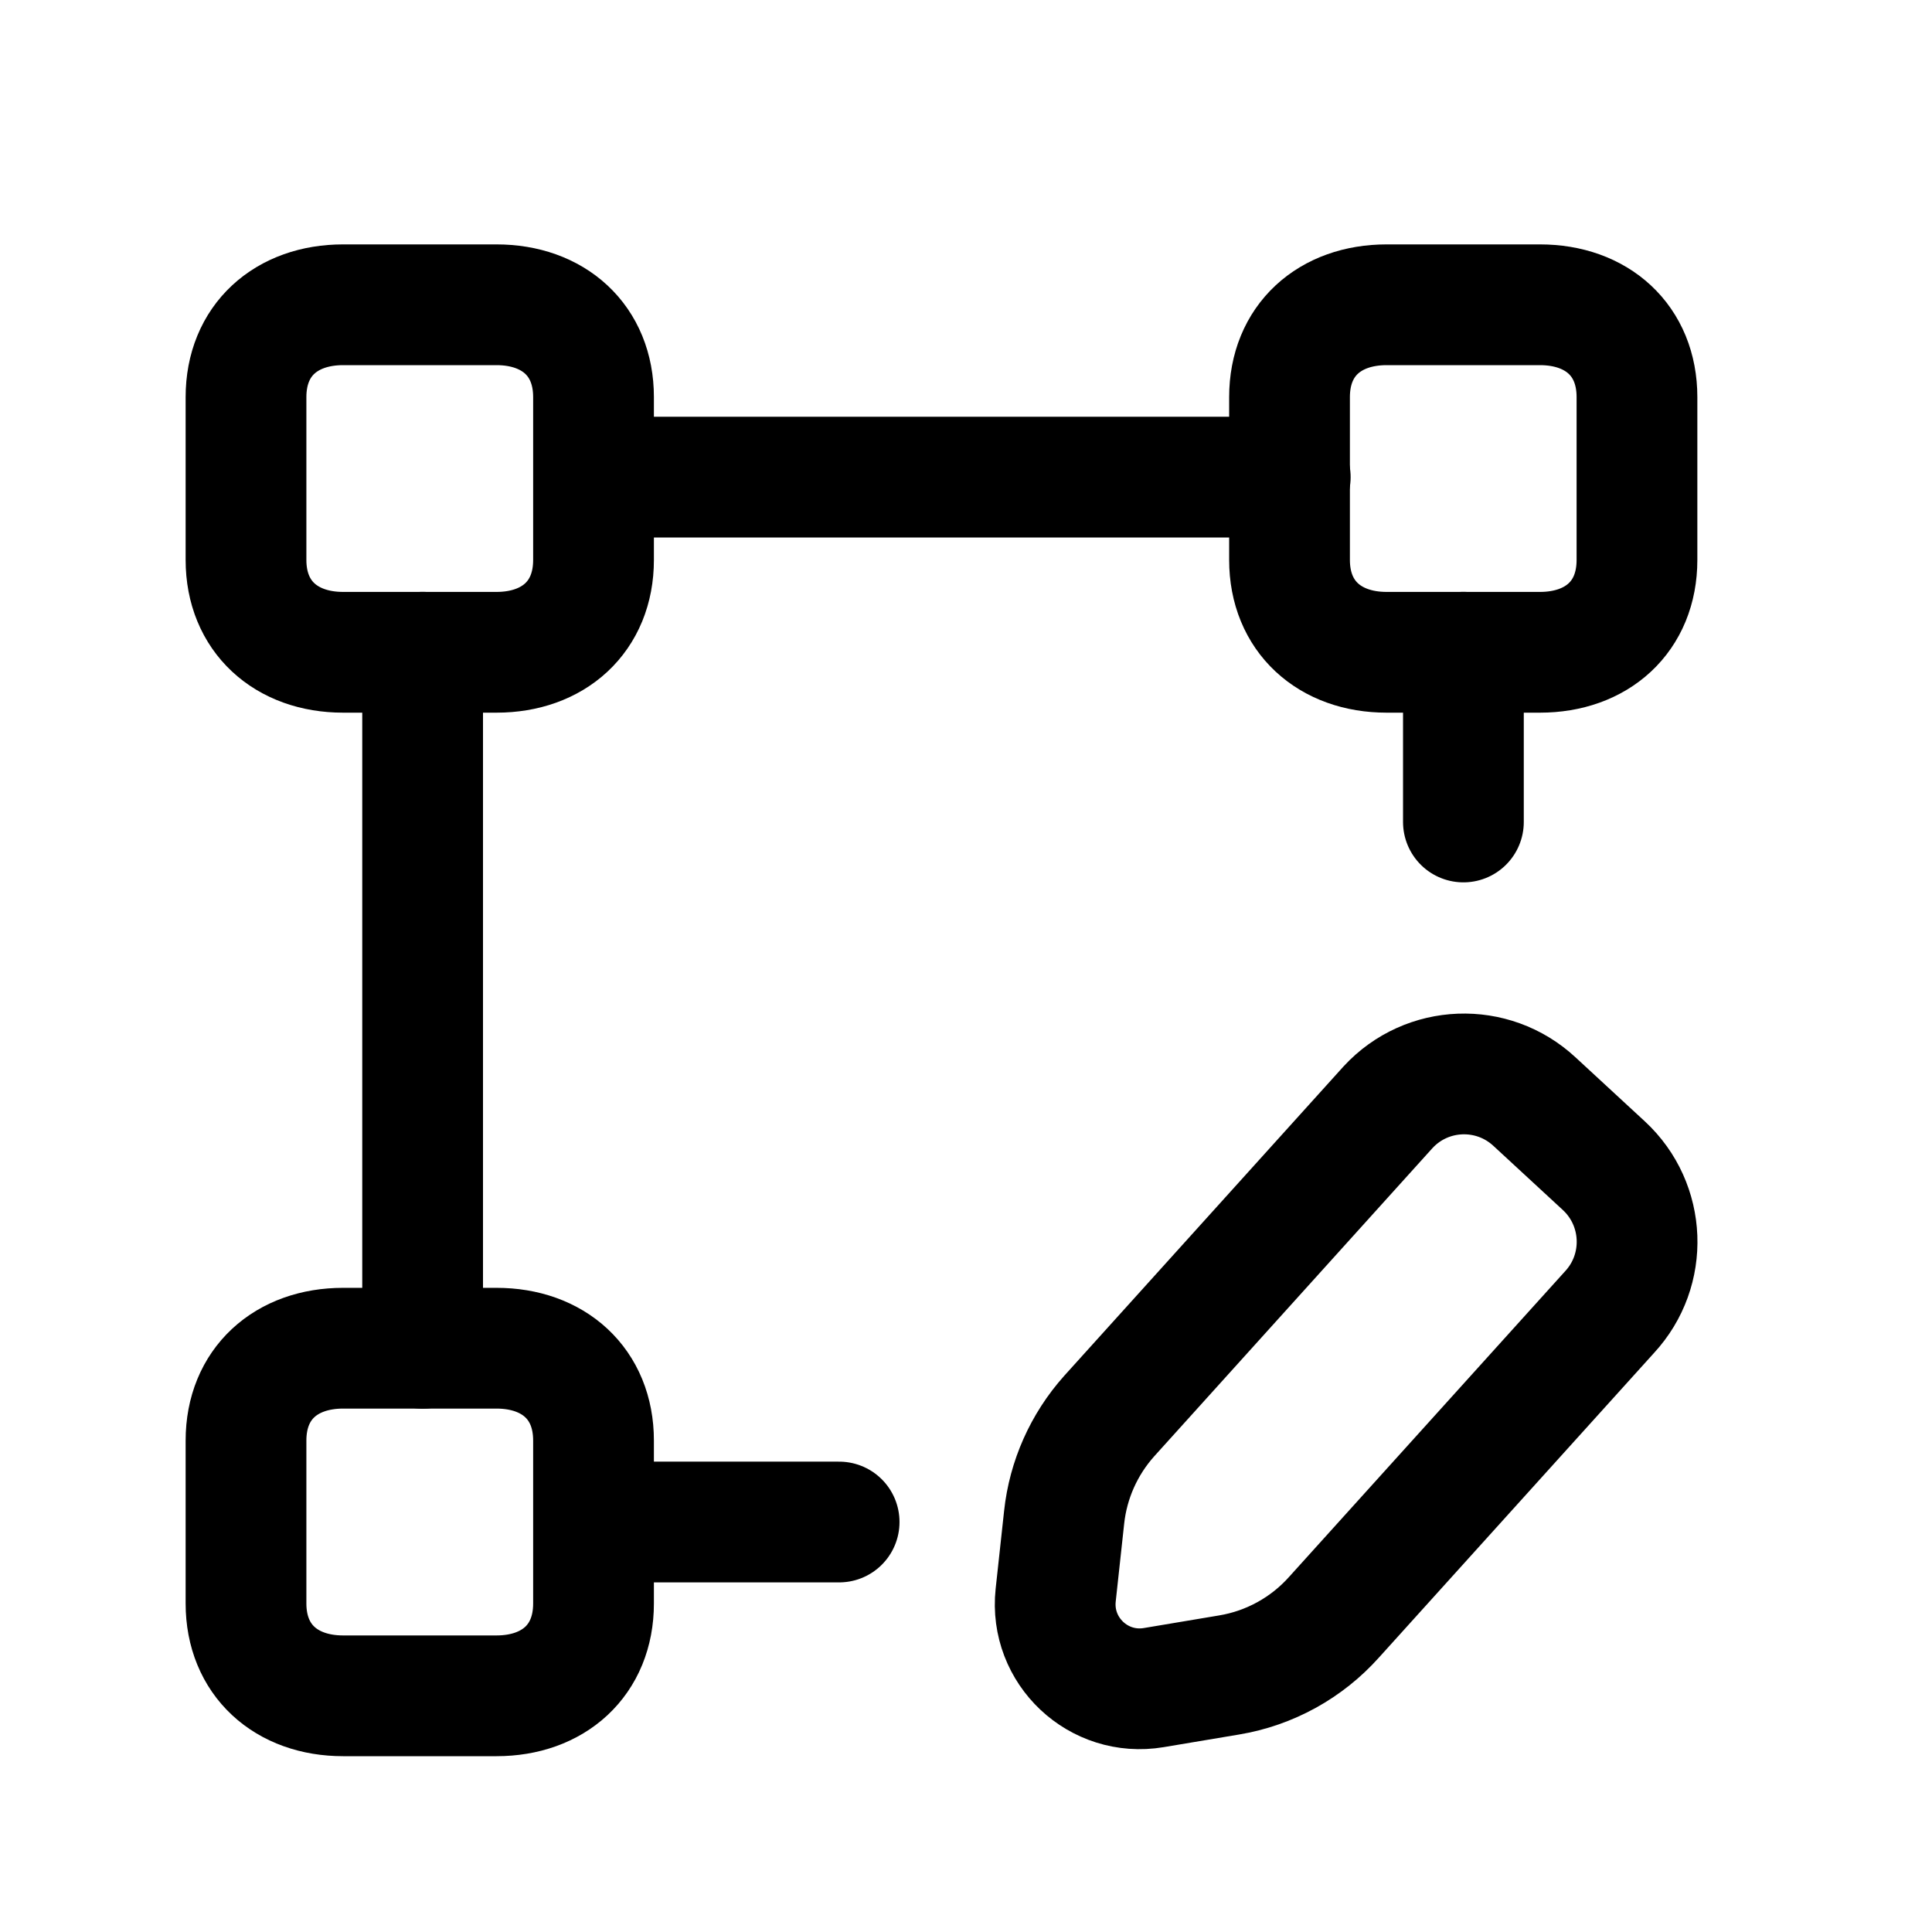 <svg width="24" height="24" viewBox="0 0 24 24" fill="none" xmlns="http://www.w3.org/2000/svg">
    <path fill-rule="evenodd" clip-rule="evenodd" d="M16.019 4.933V6.956C16.019 7.66 16.518 8.103 17.225 8.103H19.13C19.836 8.103 20.335 7.663 20.335 6.956V4.933C20.335 4.226 19.836 3.786 19.13 3.786H17.225C16.518 3.786 16.019 4.226 16.019 4.933Z" stroke="currentColor" stroke-width="1.5" stroke-linecap="round" stroke-linejoin="round"/>
    <path fill-rule="evenodd" clip-rule="evenodd" d="M3.056 4.933V6.956C3.056 7.66 3.555 8.103 4.262 8.103H6.168C6.874 8.103 7.373 7.663 7.373 6.956V4.933C7.373 4.226 6.874 3.786 6.168 3.786H4.262C3.555 3.786 3.056 4.226 3.056 4.933Z" stroke="currentColor" stroke-width="1.5" stroke-linecap="round" stroke-linejoin="round"/>
    <path fill-rule="evenodd" clip-rule="evenodd" d="M3.056 17.895V19.919C3.056 20.623 3.555 21.066 4.262 21.066H6.168C6.874 21.066 7.373 20.626 7.373 19.919V17.895C7.373 17.188 6.874 16.748 6.168 16.748H4.262C3.555 16.748 3.056 17.188 3.056 17.895Z" stroke="currentColor" stroke-width="1.5" stroke-linecap="round" stroke-linejoin="round"/>
    <path d="M7.394 5.927H16.028M7.394 18.907H10.424M5.25 8.102V16.749M18.179 8.102V10.211" stroke="currentColor" stroke-width="1.5" stroke-linecap="round" stroke-linejoin="round"/>
    <path fill-rule="evenodd" clip-rule="evenodd" d="M15.269 20.807L14.332 20.964C13.646 21.079 13.04 20.508 13.114 19.816L13.219 18.849C13.269 18.382 13.465 17.943 13.777 17.593L17.243 13.754C17.726 13.231 18.54 13.201 19.061 13.684L19.924 14.481C20.445 14.964 20.477 15.778 19.994 16.3L16.573 20.088C16.233 20.469 15.773 20.723 15.269 20.807Z" stroke="currentColor" stroke-width="1.5" stroke-linecap="round" stroke-linejoin="round"/>
</svg>
